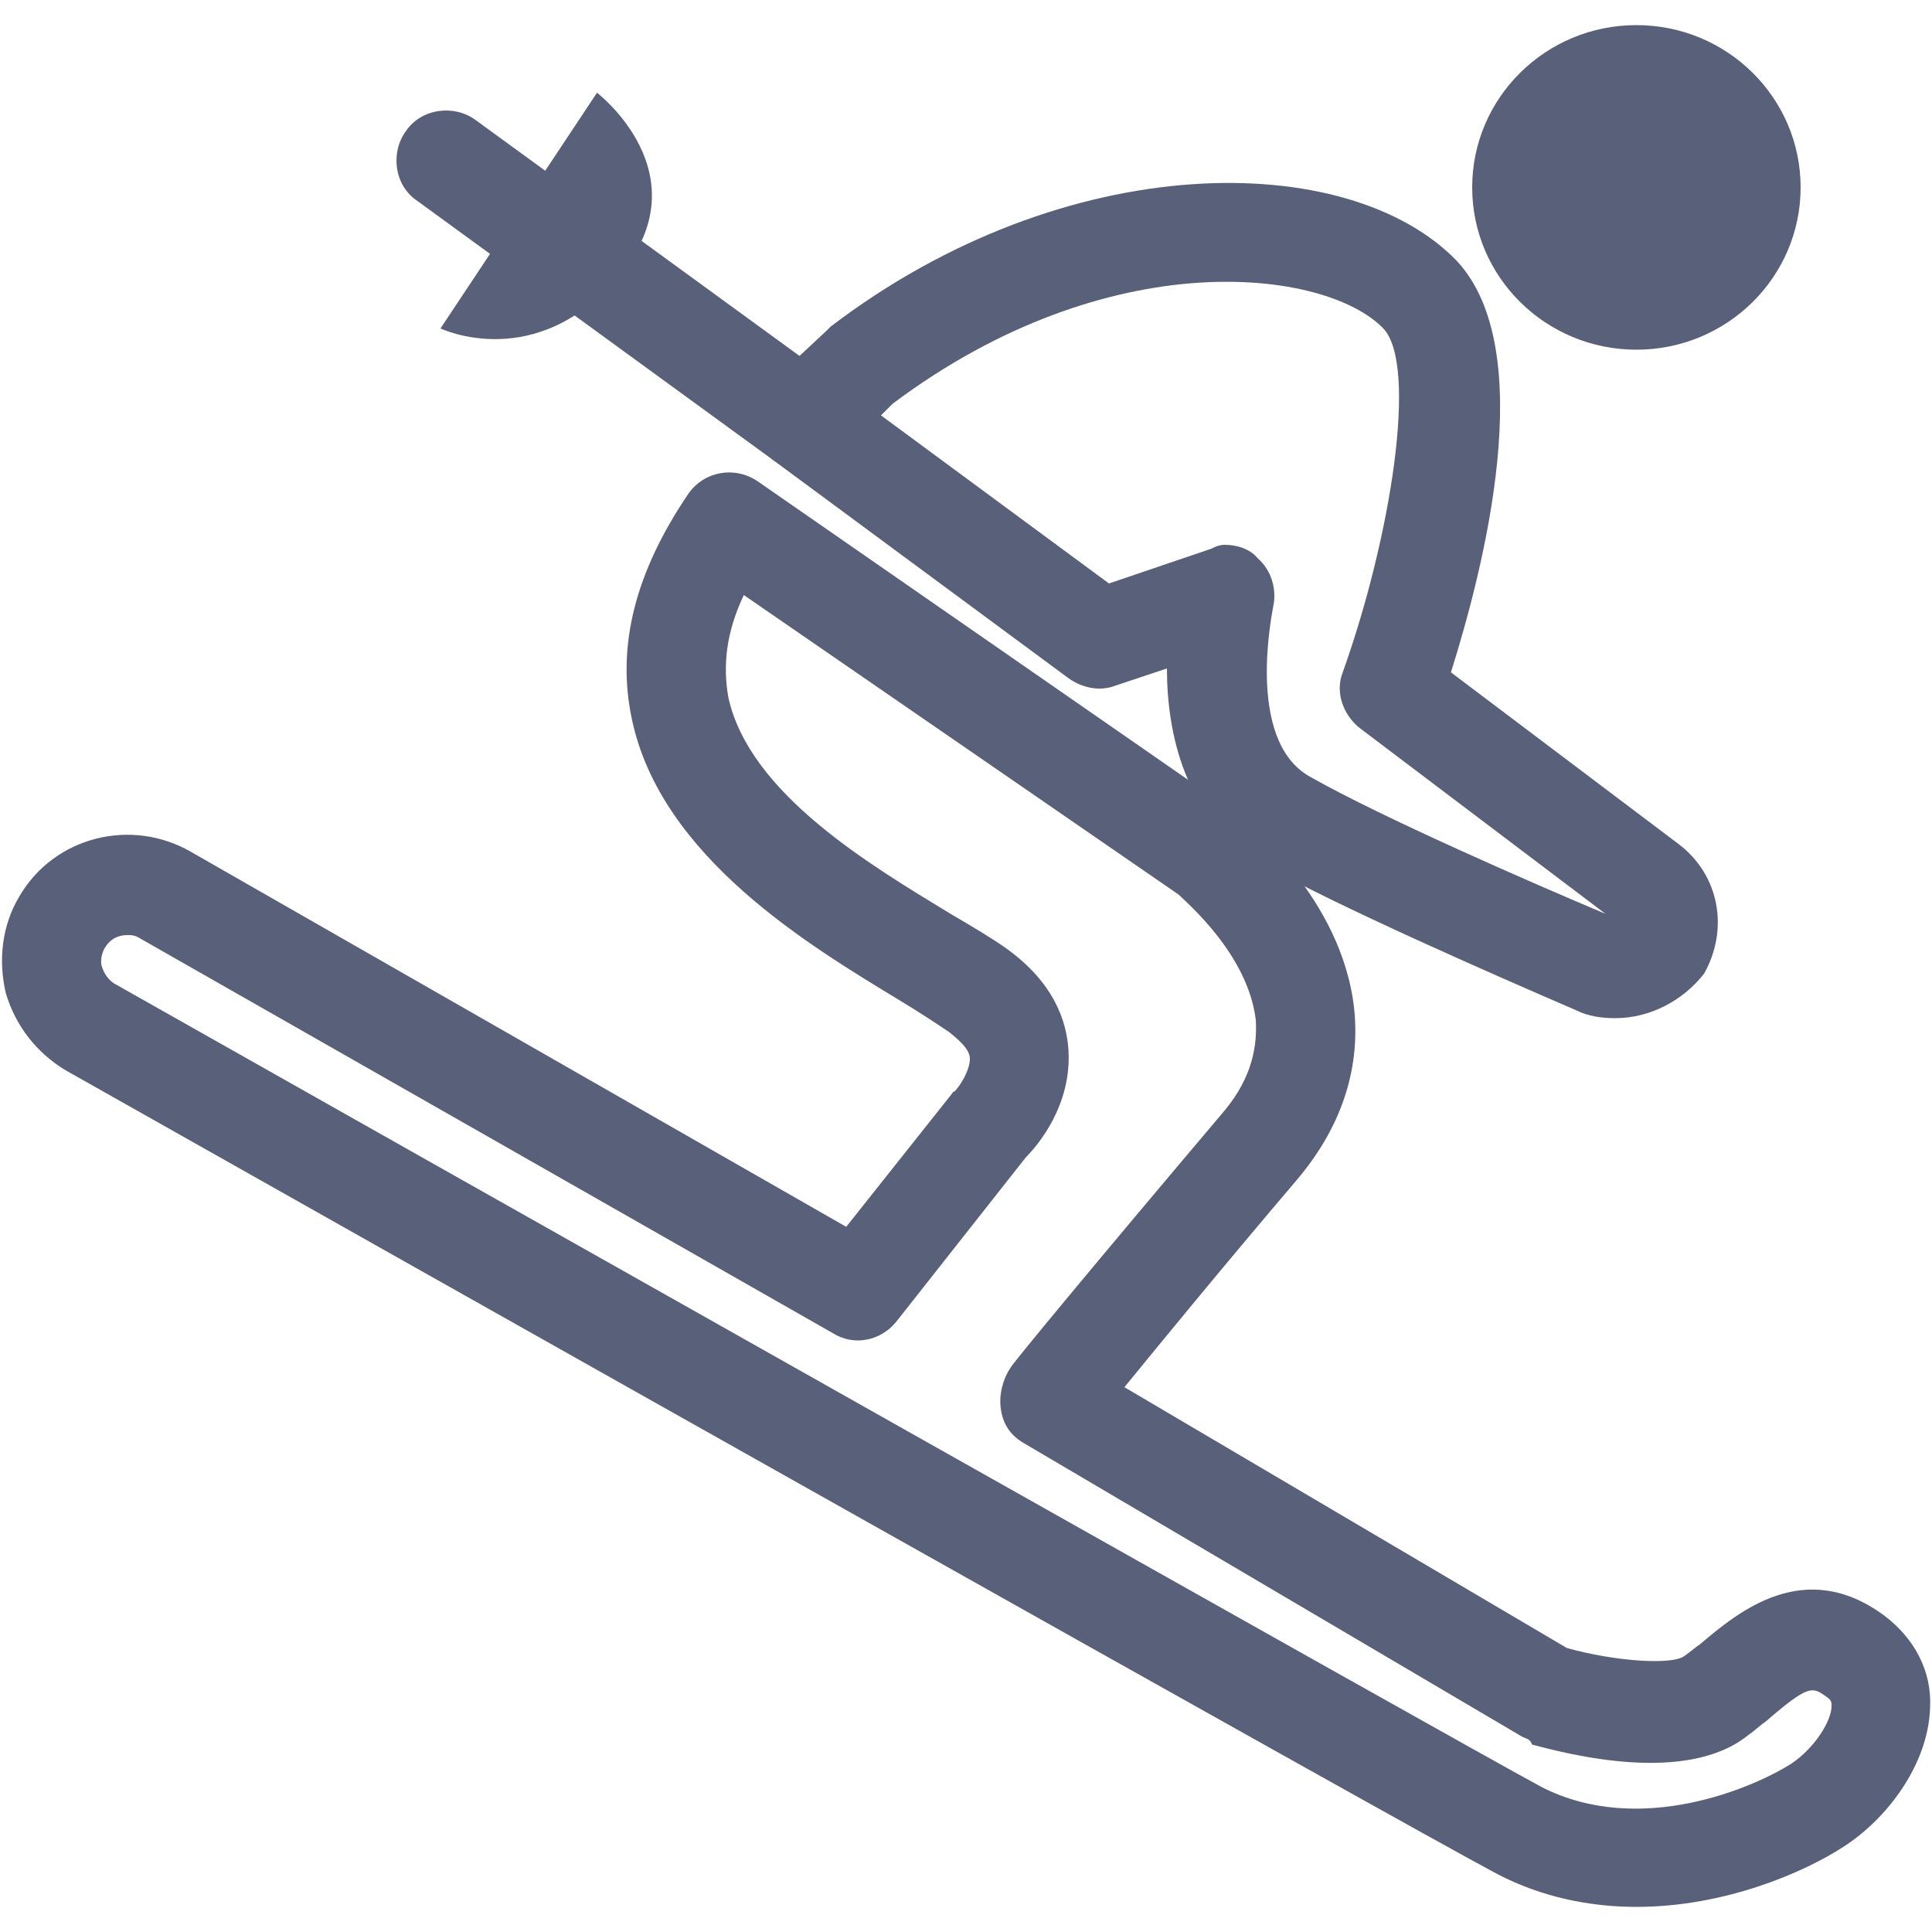 <?xml version="1.0" encoding="utf-8"?>
<!-- Generator: Adobe Illustrator 24.3.0, SVG Export Plug-In . SVG Version: 6.00 Build 0)  -->
<svg version="1.1" id="_x31_02_x5F_AlpineSkiing_1_"
	 xmlns="http://www.w3.org/2000/svg" xmlns:xlink="http://www.w3.org/1999/xlink" x="0px" y="0px" viewBox="0 0 100 100"
	 style="enable-background:new 0 0 100 100;" xml:space="preserve">
<style type="text/css">
	.st0{fill:#596079;}
</style>
<g id="_x31_02_x5F_AlpineSkiing">
	<g>
		<ellipse class="st0" cx="84.7" cy="9.7" rx="8.5" ry="8.4"/>
	</g>
	<g>
		<path class="st0" d="M83.6,52.7c-0.7,0-1.4-0.1-2-0.4c-4.4-1.9-12.4-5.4-16.3-7.6c-4-2.3-4.9-6.8-4.9-10.1l-2.7,0.9
			c-0.8,0.3-1.7,0.1-2.4-0.4L40,23.8c-0.6-0.5-1-1.2-1-1.9c0-0.8,0.3-1.5,0.8-2l3-2.8c0.1-0.1,0.1-0.1,0.2-0.2
			c12.2-9.3,26.8-9.2,32.4-3.4c4.3,4.6,1.4,15.9-0.3,21.3l11.8,8.9c2.1,1.6,2.6,4.4,1.3,6.7C87.1,51.8,85.4,52.7,83.6,52.7z
			 M63.4,28.2c0.6,0,1.3,0.2,1.7,0.7c0.7,0.6,1,1.6,0.8,2.5c0,0.1-1.5,6.9,1.9,8.8c3.7,2.1,11.5,5.5,15.3,7.1l-12.7-9.6
			c-0.9-0.7-1.3-1.9-0.9-2.9c2.5-7,3.9-15.9,2.1-17.8c-3-3.1-14.2-4.5-25.4,3.9l-0.6,0.6l11.8,8.7l5.3-1.8
			C62.9,28.3,63.1,28.2,63.4,28.2z"/>
	</g>
	<g>
		<path class="st0" d="M84.7,98.7c-2.4,0-4.9-0.5-7.2-1.7c-5.1-2.7-58-32.5-74.1-41.6c-1.5-0.9-2.6-2.3-3.1-4
			c-0.4-1.7-0.2-3.5,0.7-5c1.8-3.1,5.8-4.1,8.9-2.3l33.9,19.4l5.4-6.8c0.1-0.1,0.1-0.2,0.2-0.2c0.3-0.3,0.8-1.1,0.8-1.7
			c0-0.5-0.6-1-1.1-1.4c-0.6-0.4-1.5-1-2.5-1.6c-4.6-2.8-12.4-7.4-13.9-14.6c-0.8-3.8,0.2-7.6,2.9-11.6c0.8-1.2,2.4-1.5,3.6-0.7
			L64,42.1c0,0,0.1,0.1,0.1,0.1c0.2,0.2,5.4,4.2,6,10.1c0.3,3.1-0.7,6.1-3,8.8c-4,4.7-7.1,8.5-8.9,10.7l22.9,13.5
			c2.5,0.7,5.5,0.9,6.1,0.4c0.3-0.2,0.5-0.4,0.8-0.6c2-1.7,5.4-4.5,9.5-1.5c1.6,1.2,2.5,2.9,2.4,4.8c-0.1,3-2.3,5.8-4.5,7.2
			C93.4,96.9,89.3,98.7,84.7,98.7z M6.6,48.4c-0.5,0-0.9,0.2-1.2,0.7c-0.2,0.4-0.2,0.8-0.1,1c0.1,0.3,0.3,0.6,0.6,0.8
			c16.1,9.1,68.9,38.9,73.9,41.6c5.1,2.6,11,0,12.9-1.2c1.2-0.8,2.1-2.2,2.1-3c0-0.2,0-0.3-0.3-0.5c-0.7-0.5-0.9-0.6-3.1,1.3
			c-0.3,0.2-0.6,0.5-0.9,0.7c-3.2,2.6-9.3,1-11.2,0.5C79.2,90,79,90,78.8,89.9L53,74.7c-0.7-0.4-1.1-1-1.2-1.8
			c-0.1-0.7,0.1-1.5,0.5-2.1c0-0.1,4.3-5.3,10.9-13.1c1.4-1.6,1.9-3.2,1.8-4.9c-0.4-3.4-3.6-6.1-4-6.5L38.5,30.8
			c-0.9,1.9-1.1,3.6-0.8,5.3c1.1,5,7.4,8.7,11.5,11.2c1.2,0.7,2.2,1.3,2.9,1.8c2.5,1.8,3.1,3.8,3.2,5.2c0.2,2.9-1.6,5-2.2,5.6
			l-6.7,8.5c-0.8,1-2.2,1.3-3.3,0.6L7.3,48.6C7,48.4,6.8,48.4,6.6,48.4z"/>
	</g>
	<g>
		<path class="st0" d="M41.5,24.3c-0.5,0-1.1-0.2-1.5-0.5L21.6,10.4c-1.2-0.8-1.4-2.5-0.6-3.6c0.8-1.2,2.5-1.4,3.6-0.6L43,19.6
			c1.2,0.8,1.4,2.5,0.6,3.6C43.1,23.9,42.3,24.3,41.5,24.3z"/>
	</g>
	<g>
		<path class="st0" d="M30.9,4.8l-8.1,12.2c0,0,5,2.4,9.3-2.8S30.9,4.8,30.9,4.8z"/>
	</g>
</g>
</svg>
